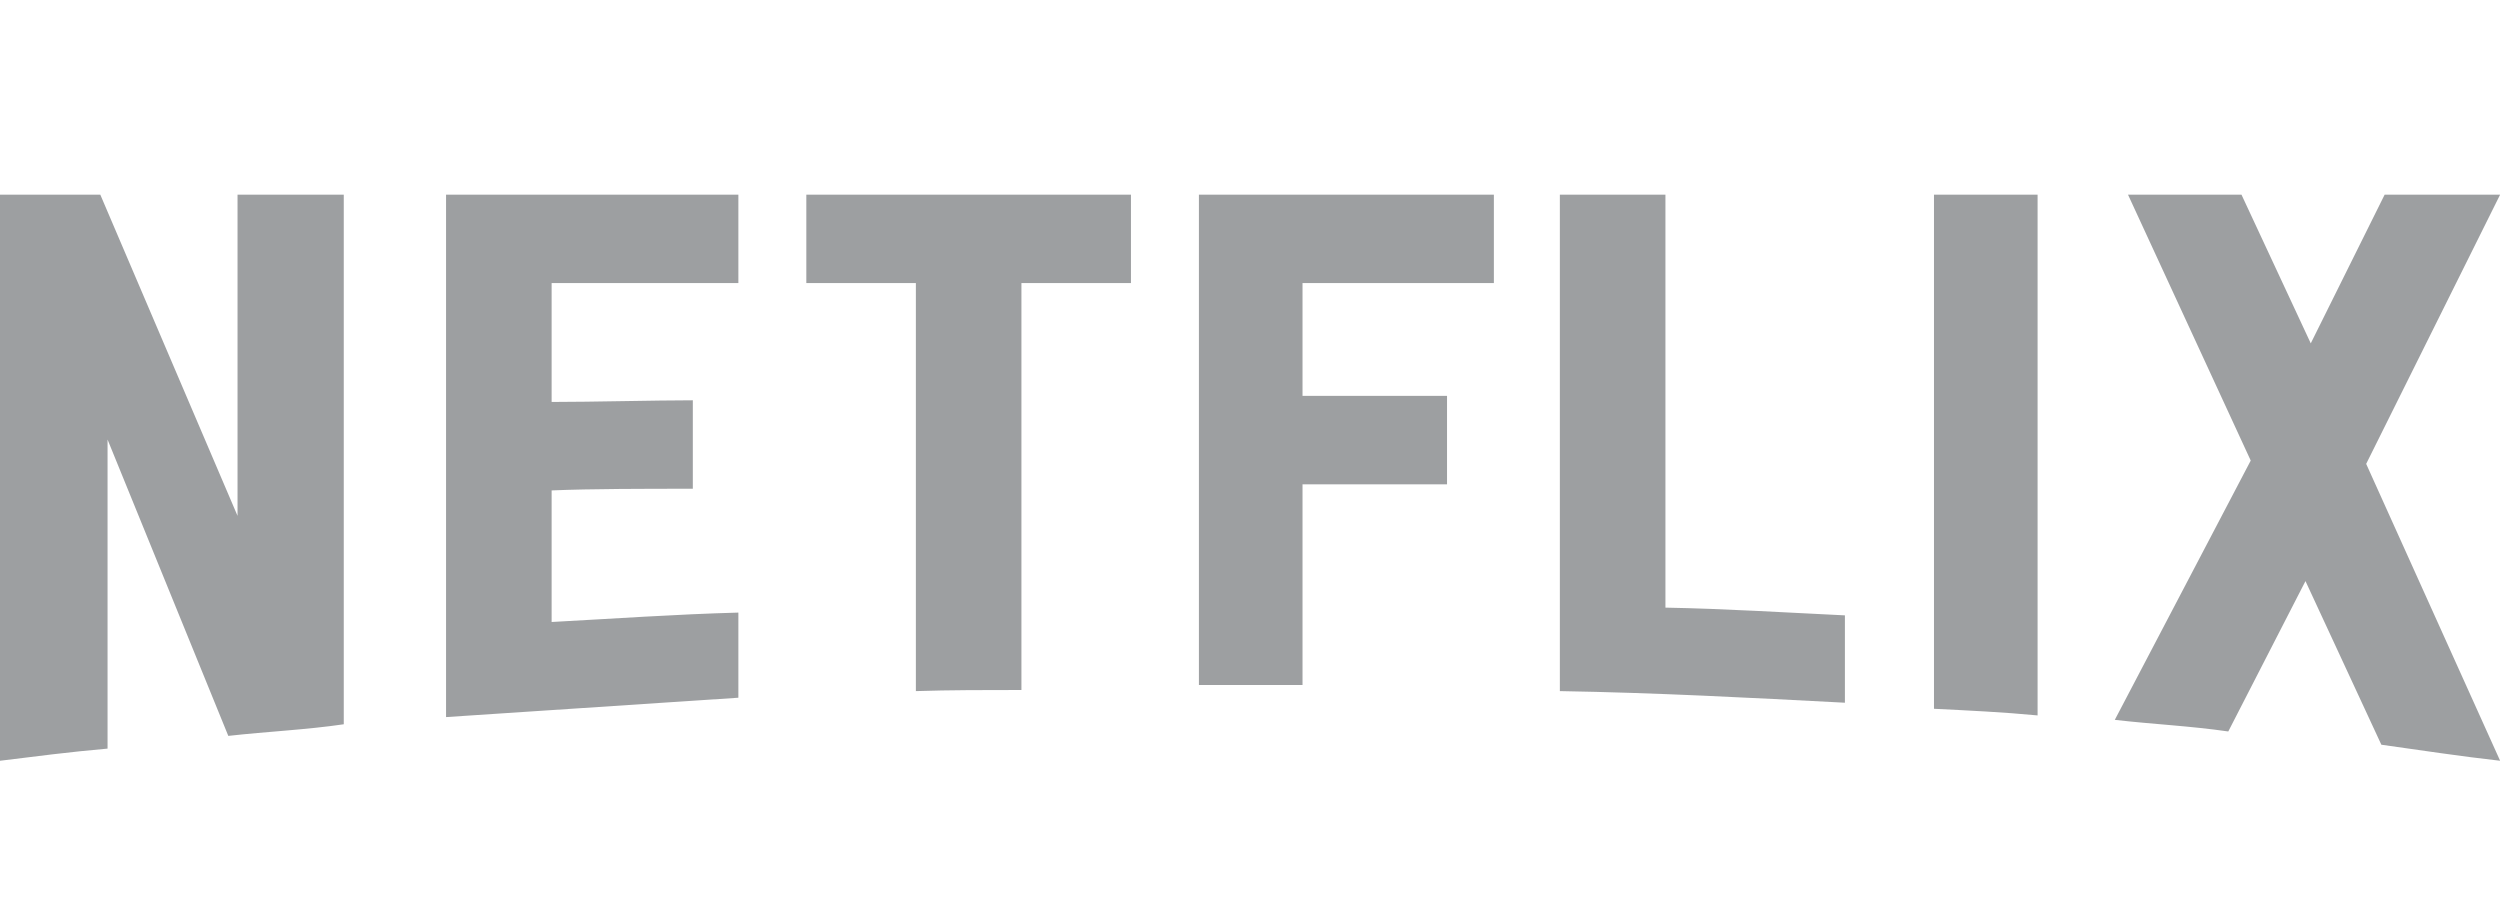 <svg width="138" height="51" viewBox="0 0 138 51" fill="none" xmlns="http://www.w3.org/2000/svg">
<g clip-path="url(#clip0_0_479)">
<path d="M18.976 39.98C16.9 40.285 14.788 40.377 12.602 40.621L5.937 24.263V41.323C3.861 41.506 1.967 41.75 0 41.994V10.744H5.536L13.112 28.475V10.744H18.976V39.98ZM30.45 22.188C32.708 22.188 36.168 22.096 38.244 22.096V26.979C35.658 26.979 32.635 26.979 30.45 27.071V34.334C33.874 34.151 37.297 33.907 40.758 33.815V38.514L24.622 39.583V10.744H40.758V15.627H30.45V22.188V22.188ZM62.429 15.627H56.383V38.088C54.416 38.088 52.449 38.088 50.556 38.149V15.627H44.509V10.744H62.429L62.429 15.627V15.627ZM71.899 21.852H79.876V26.735H71.899V37.813H66.18V10.744H82.462V15.627H71.899V21.852V21.852ZM91.932 33.541C95.246 33.601 98.597 33.815 101.839 33.968V38.79C96.631 38.515 91.422 38.24 86.104 38.149V10.744H91.932V33.541ZM106.756 39.125C108.614 39.217 110.581 39.309 112.475 39.491V10.744H106.756V39.125V39.125ZM138.007 10.744L130.613 25.606L138.007 41.994C135.822 41.75 133.636 41.414 131.451 41.109L127.262 32.076L123.001 40.377C120.888 40.071 118.849 39.98 116.737 39.736L124.24 25.423L117.465 10.744H123.729L127.554 18.953L131.633 10.744H138.007V10.744Z" fill="#9D9FA1"/>
</g>
<defs>
<clipPath id="clip0_0_479">
<rect width="138" height="50" fill="white" transform="translate(0 0.327)"/>
</clipPath>
</defs>
</svg>
